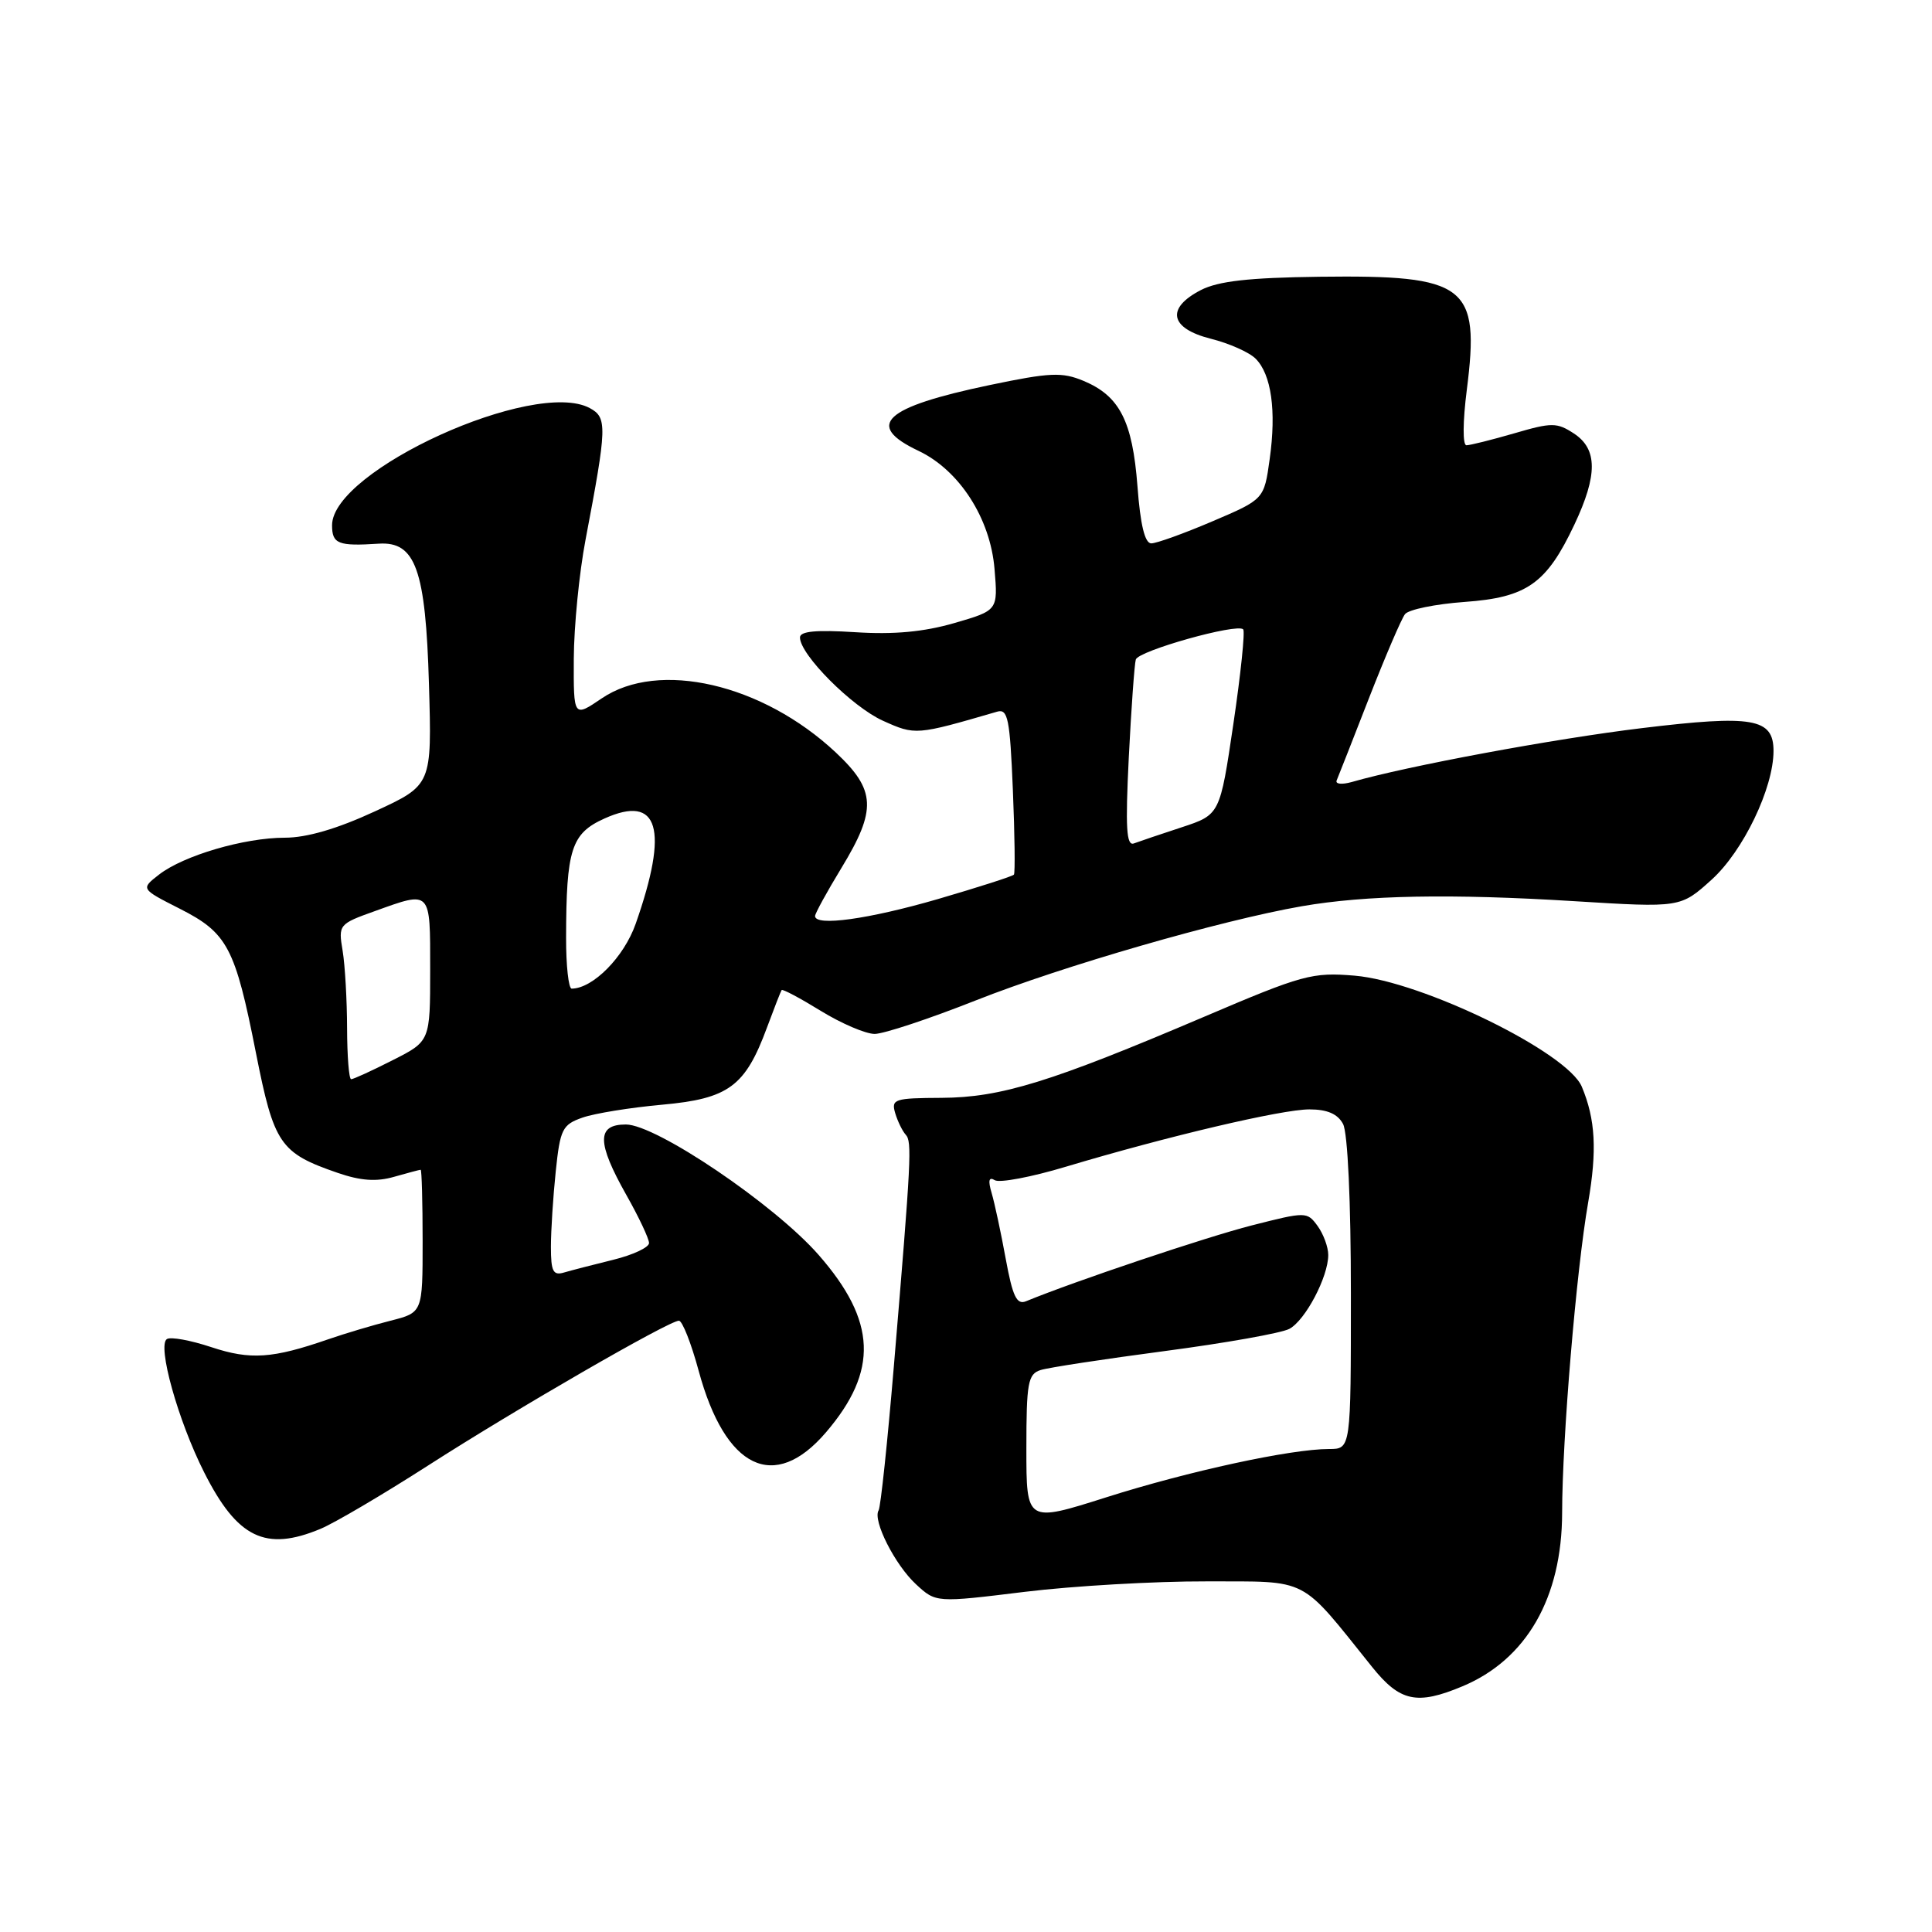 <?xml version="1.0" encoding="UTF-8" standalone="no"?>
<!DOCTYPE svg PUBLIC "-//W3C//DTD SVG 1.1//EN" "http://www.w3.org/Graphics/SVG/1.1/DTD/svg11.dtd" >
<svg xmlns="http://www.w3.org/2000/svg" xmlns:xlink="http://www.w3.org/1999/xlink" version="1.1" viewBox="0 0 256 256">
 <g >
 <path fill="currentColor"
d=" M 193.77 223.45 C 202.27 219.90 206.97 211.71 206.99 200.45 C 207.00 190.62 208.87 168.32 210.44 159.33 C 211.63 152.45 211.41 148.32 209.60 144.00 C 207.70 139.44 188.45 130.04 179.50 129.28 C 173.88 128.81 172.62 129.15 159.50 134.75 C 139.25 143.38 132.63 145.43 124.76 145.47 C 118.50 145.50 118.07 145.64 118.62 147.50 C 118.95 148.60 119.58 149.88 120.01 150.35 C 120.86 151.27 120.75 153.48 118.45 180.92 C 117.60 191.06 116.69 199.70 116.42 200.13 C 115.60 201.45 118.59 207.36 121.38 209.93 C 124.02 212.37 124.02 212.37 135.76 210.93 C 142.22 210.14 153.06 209.52 159.86 209.54 C 173.65 209.58 172.10 208.78 181.81 220.88 C 185.50 225.48 187.75 225.97 193.77 223.45 Z  M 42.47 202.58 C 44.34 201.80 50.74 198.03 56.69 194.21 C 68.41 186.68 88.65 175.00 89.96 175.00 C 90.41 175.00 91.59 177.99 92.58 181.65 C 96.10 194.65 102.60 197.79 109.44 189.80 C 116.42 181.65 116.15 175.05 108.47 166.28 C 102.63 159.61 86.95 149.00 82.93 149.00 C 79.05 149.00 79.07 151.38 83.00 158.35 C 84.65 161.27 86.00 164.13 86.00 164.71 C 86.00 165.29 83.86 166.29 81.25 166.93 C 78.64 167.57 75.71 168.33 74.75 168.61 C 73.29 169.05 73.00 168.48 73.00 165.21 C 73.00 163.06 73.29 158.55 73.64 155.20 C 74.22 149.61 74.52 149.02 77.18 148.09 C 78.77 147.53 83.52 146.76 87.73 146.38 C 96.55 145.58 98.74 143.97 101.63 136.15 C 102.58 133.59 103.45 131.36 103.57 131.19 C 103.69 131.02 106.02 132.26 108.75 133.94 C 111.48 135.62 114.70 137.00 115.90 137.00 C 117.09 137.00 123.13 135.00 129.32 132.55 C 140.82 128.00 161.77 121.95 172.50 120.08 C 180.97 118.61 192.26 118.40 208.59 119.41 C 222.68 120.28 222.68 120.28 226.80 116.56 C 230.98 112.78 235.00 104.43 235.00 99.50 C 235.00 95.17 232.26 94.70 217.56 96.48 C 205.96 97.88 186.42 101.51 179.12 103.62 C 177.80 103.99 176.90 103.90 177.12 103.40 C 177.33 102.91 179.26 98.00 181.40 92.50 C 183.55 87.00 185.69 82.00 186.17 81.38 C 186.64 80.77 190.19 80.04 194.06 79.76 C 202.33 79.17 204.92 77.34 208.62 69.50 C 211.71 62.95 211.69 59.50 208.55 57.44 C 206.30 55.97 205.63 55.96 200.64 57.42 C 197.64 58.29 194.79 59.00 194.31 59.00 C 193.80 59.00 193.82 55.87 194.36 51.65 C 196.12 37.78 194.36 36.43 174.86 36.67 C 165.45 36.79 161.43 37.25 159.11 38.44 C 154.46 40.85 155.01 43.51 160.42 44.88 C 162.86 45.49 165.54 46.68 166.38 47.53 C 168.46 49.61 169.14 54.41 168.24 60.83 C 167.50 66.16 167.50 66.16 160.65 69.08 C 156.88 70.69 153.24 72.00 152.55 72.00 C 151.70 72.00 151.10 69.54 150.72 64.43 C 150.06 55.80 148.36 52.47 143.58 50.47 C 140.73 49.28 139.14 49.35 131.15 51.02 C 117.10 53.96 114.53 56.34 121.71 59.74 C 127.12 62.31 131.23 68.68 131.78 75.40 C 132.24 80.88 132.24 80.88 126.45 82.56 C 122.40 83.73 118.45 84.10 113.33 83.77 C 108.13 83.44 106.00 83.64 106.00 84.47 C 106.00 86.74 112.88 93.64 116.99 95.50 C 121.30 97.44 121.37 97.43 132.13 94.30 C 133.55 93.89 133.82 95.23 134.21 104.66 C 134.46 110.62 134.52 115.68 134.35 115.89 C 134.19 116.11 129.65 117.56 124.28 119.13 C 115.09 121.80 108.00 122.78 108.00 121.38 C 108.00 121.04 109.57 118.17 111.50 115.00 C 116.19 107.28 116.06 104.69 110.75 99.71 C 101.03 90.60 87.26 87.42 79.73 92.54 C 76.00 95.07 76.00 95.07 76.03 87.29 C 76.05 83.00 76.75 75.90 77.59 71.50 C 80.44 56.50 80.48 55.33 78.14 54.07 C 70.79 50.14 44.00 62.33 44.00 69.60 C 44.00 72.07 44.81 72.39 50.18 72.04 C 55.06 71.72 56.40 75.46 56.84 90.68 C 57.23 104.02 57.23 104.02 49.68 107.51 C 44.69 109.82 40.65 111.00 37.75 111.00 C 32.37 111.00 24.33 113.36 21.07 115.89 C 18.64 117.78 18.64 117.78 23.80 120.40 C 30.14 123.61 31.15 125.51 33.91 139.50 C 36.31 151.62 37.09 152.77 44.74 155.41 C 47.79 156.46 49.88 156.61 52.23 155.93 C 54.02 155.42 55.60 155.00 55.74 155.00 C 55.88 155.00 56.00 159.26 56.00 164.46 C 56.00 173.92 56.00 173.92 51.75 175.00 C 49.41 175.59 45.70 176.70 43.50 177.46 C 36.11 180.02 33.18 180.22 28.02 178.51 C 25.28 177.60 22.63 177.11 22.12 177.43 C 20.80 178.24 23.59 188.25 27.06 195.11 C 31.45 203.81 35.19 205.62 42.47 202.58 Z  M 136.00 191.95 C 136.00 183.23 136.21 182.07 137.88 181.54 C 138.91 181.21 146.32 180.08 154.35 179.02 C 162.38 177.96 169.81 176.64 170.85 176.08 C 172.97 174.94 176.00 169.19 176.00 166.29 C 176.00 165.24 175.36 163.51 174.59 162.45 C 173.19 160.54 173.06 160.54 165.84 162.38 C 159.82 163.92 142.42 169.76 135.96 172.42 C 134.72 172.93 134.18 171.80 133.26 166.78 C 132.63 163.32 131.79 159.42 131.40 158.09 C 130.90 156.42 131.03 155.90 131.81 156.38 C 132.43 156.77 136.67 155.97 141.22 154.60 C 154.67 150.57 169.83 147.00 173.50 147.00 C 175.87 147.00 177.25 147.60 177.96 148.93 C 178.58 150.09 179.00 159.17 179.00 171.43 C 179.00 192.00 179.00 192.00 176.11 192.00 C 171.05 192.00 157.52 194.93 146.59 198.40 C 136.00 201.76 136.00 201.76 136.00 191.95 Z  M 45.99 136.25 C 45.98 132.54 45.72 127.92 45.40 125.98 C 44.82 122.53 44.90 122.43 49.66 120.73 C 57.17 118.03 57.00 117.85 57.00 128.48 C 57.00 137.97 57.00 137.97 52.03 140.48 C 49.30 141.87 46.83 143.00 46.53 143.00 C 46.24 143.00 46.00 139.96 45.99 136.25 Z  M 75.01 124.25 C 75.03 112.52 75.70 110.44 80.09 108.46 C 87.29 105.21 88.66 109.81 84.23 122.41 C 82.68 126.82 78.57 130.98 75.75 131.00 C 75.34 131.00 75.00 127.96 75.01 124.25 Z  M 149.57 100.36 C 149.90 93.84 150.32 88.00 150.50 87.39 C 150.84 86.23 163.90 82.56 164.73 83.39 C 164.99 83.66 164.41 89.29 163.43 95.91 C 161.65 107.95 161.65 107.95 156.58 109.62 C 153.78 110.54 150.93 111.50 150.24 111.76 C 149.25 112.12 149.11 109.68 149.57 100.36 Z "/>
</g>
</svg>